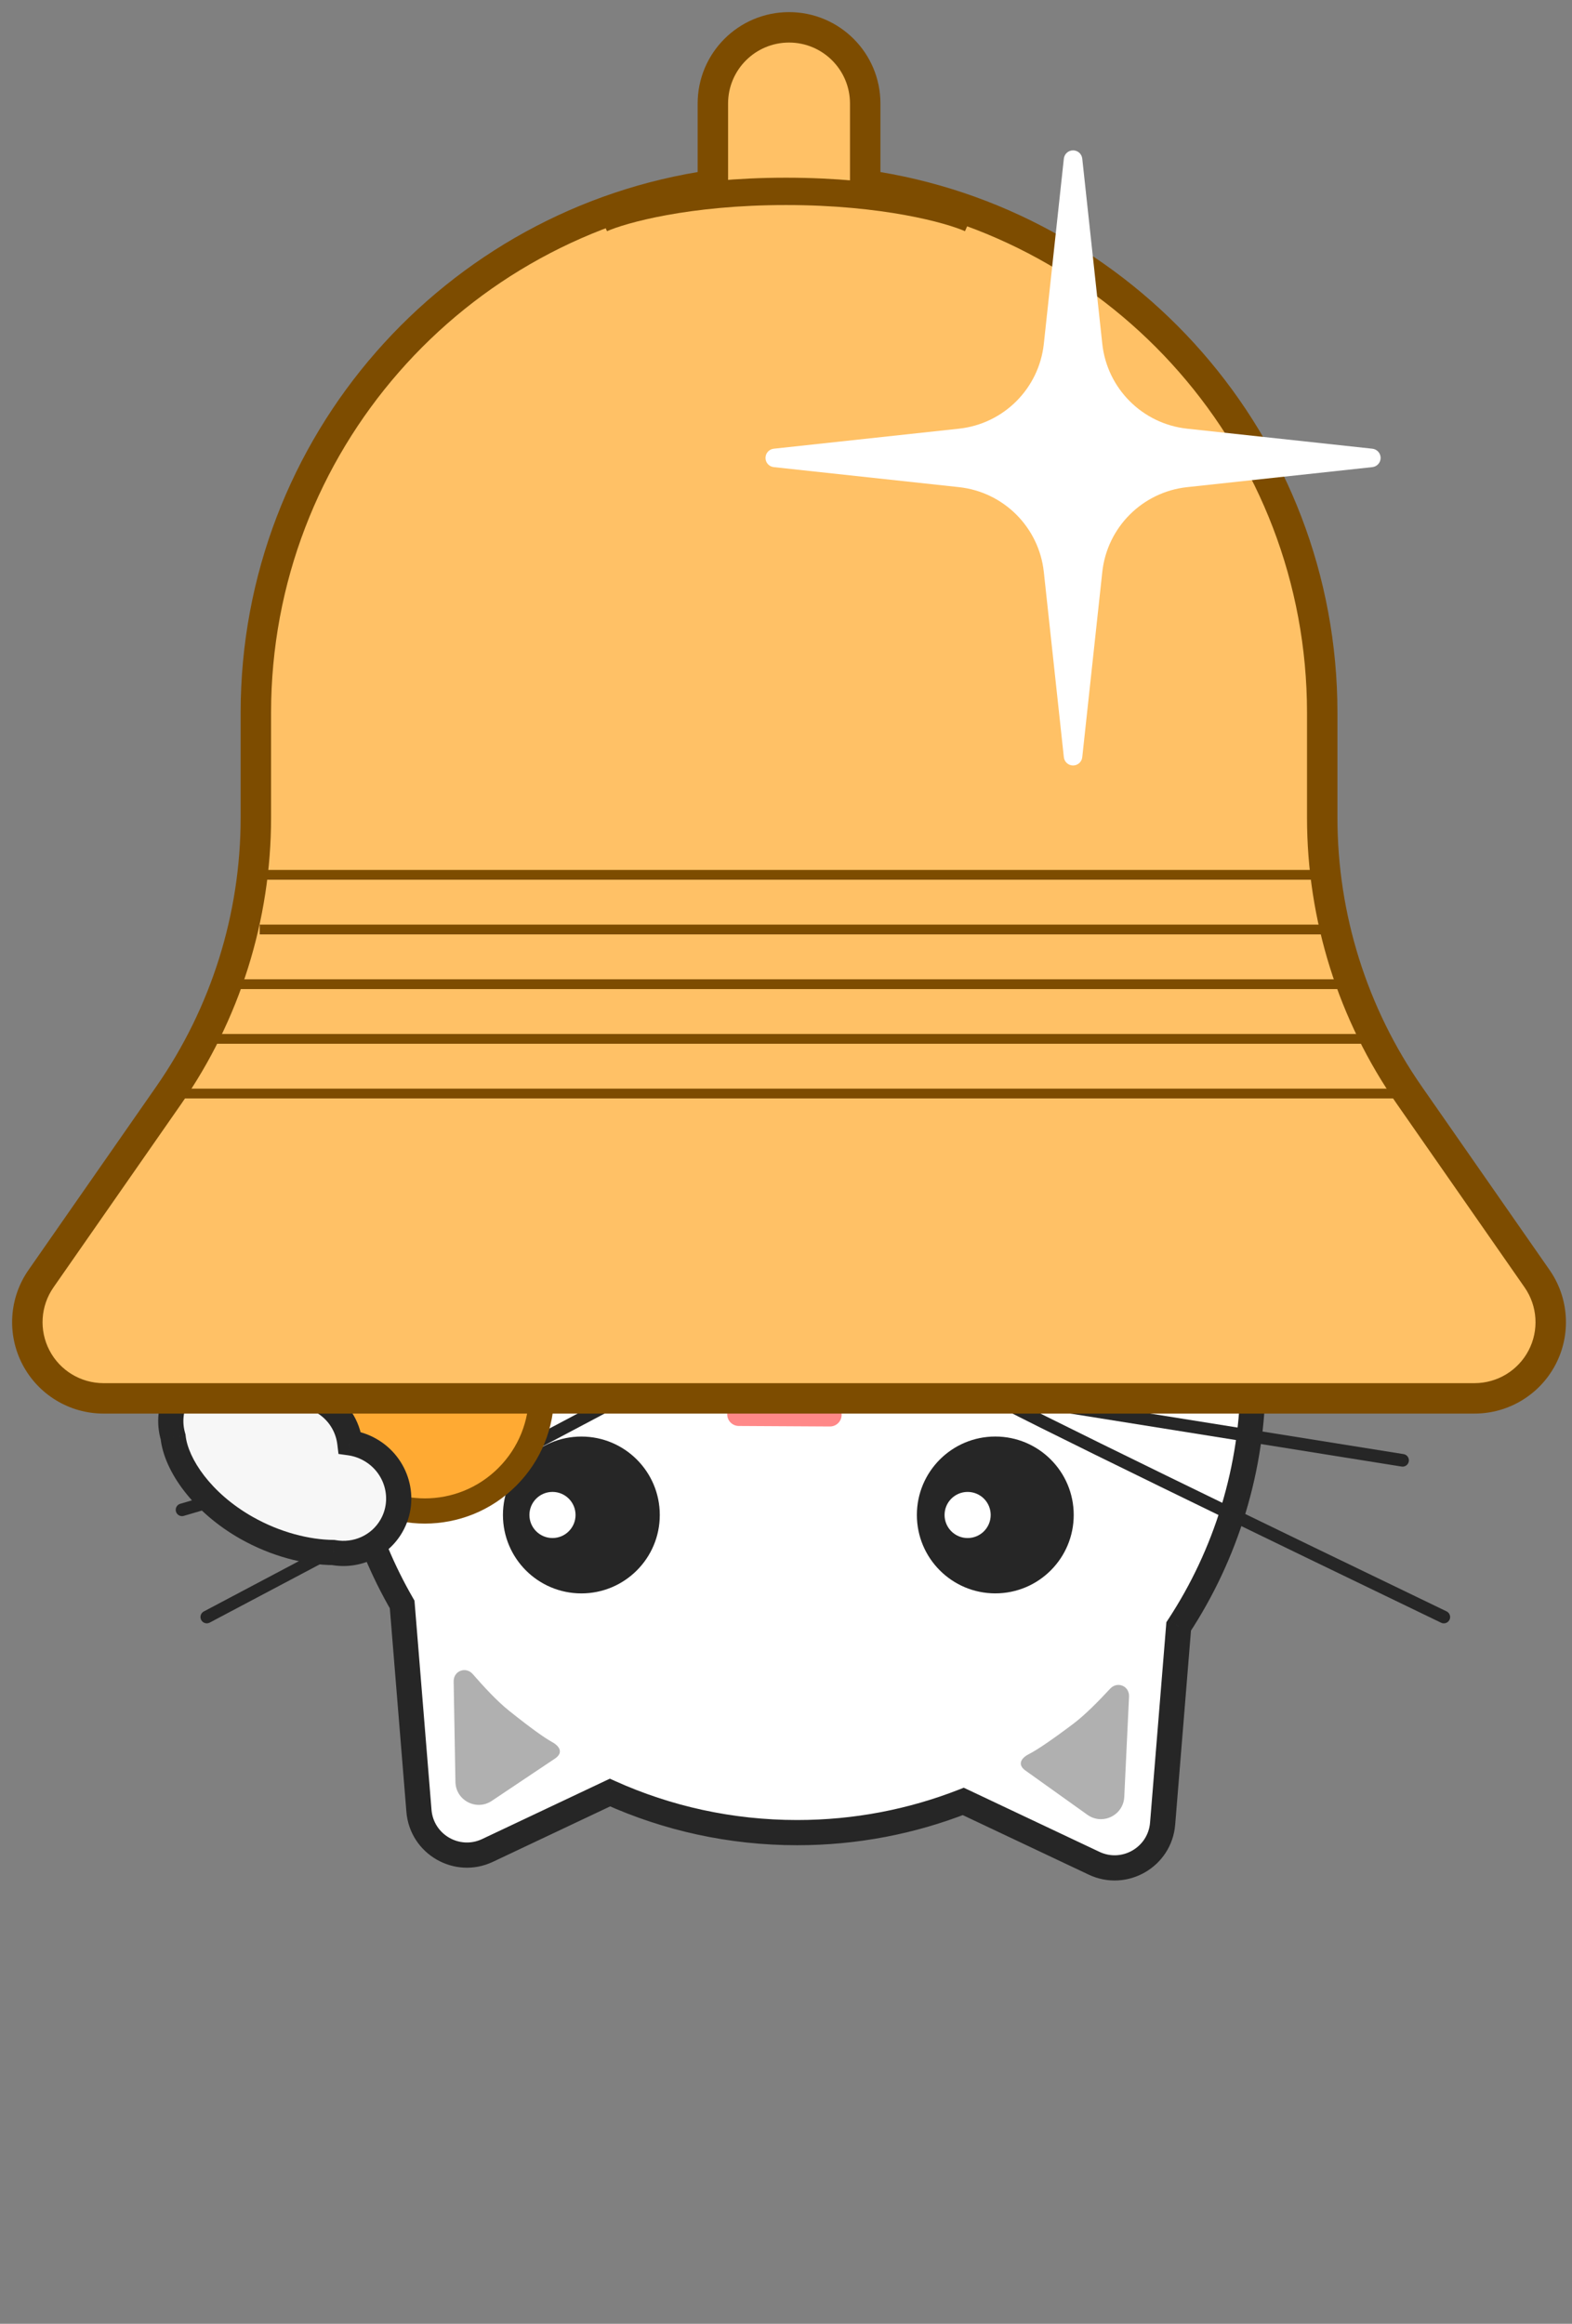 <svg class="Varselbjelle_varselbjelle__6Pm_j" width="115" height="170" viewBox="0 0 115 170" fill="none"
  xmlns="http://www.w3.org/2000/svg">
  <rect x="0" y="0" width="115" height="170" fill="#808080" stroke="none"/>
  <path fill-rule="evenodd" clip-rule="evenodd"
    d="M85.052 133.41L86.226 118.985C89.667 113.738 91.669 107.461 91.669 100.718H24.966C24.966 106.786 26.587 112.476 29.419 117.378L30.648 132.474C30.848 134.927 33.438 136.424 35.664 135.372L44.623 131.137C48.801 133.021 53.437 134.069 58.318 134.069C62.605 134.069 66.704 133.26 70.47 131.786L80.036 136.308C82.262 137.36 84.852 135.863 85.052 133.41Z"
    fill="white"></path>
  <path
    d="M86.226 118.985L85.455 118.479L85.326 118.676L85.307 118.91L86.226 118.985ZM85.052 133.41L84.133 133.335L84.133 133.335L85.052 133.41ZM91.669 100.718H92.591V99.796H91.669V100.718ZM24.966 100.718V99.796H24.045V100.718H24.966ZM29.419 117.378L30.338 117.303L30.321 117.097L30.218 116.917L29.419 117.378ZM30.648 132.474L29.73 132.549L29.73 132.549L30.648 132.474ZM35.664 135.372L35.27 134.539L35.27 134.539L35.664 135.372ZM44.623 131.137L45.002 130.297L44.614 130.122L44.23 130.304L44.623 131.137ZM70.47 131.786L70.864 130.953L70.504 130.783L70.134 130.928L70.47 131.786ZM80.036 136.308L80.43 135.475L80.036 136.308ZM85.307 118.91L84.133 133.335L85.971 133.485L87.145 119.06L85.307 118.91ZM90.747 100.718C90.747 107.276 88.801 113.378 85.455 118.479L86.997 119.49C90.534 114.098 92.591 107.646 92.591 100.718H90.747ZM24.966 101.639H91.669V99.796H24.966V101.639ZM30.218 116.917C27.464 112.151 25.888 106.62 25.888 100.718H24.045C24.045 106.952 25.71 112.801 28.622 117.839L30.218 116.917ZM31.567 132.399L30.338 117.303L28.501 117.453L29.73 132.549L31.567 132.399ZM35.27 134.539C33.627 135.316 31.714 134.21 31.567 132.399L29.73 132.549C29.982 135.644 33.25 137.533 36.058 136.205L35.27 134.539ZM44.23 130.304L35.27 134.539L36.058 136.205L45.017 131.97L44.23 130.304ZM58.318 133.147C53.57 133.147 49.063 132.128 45.002 130.297L44.245 131.977C48.539 133.913 53.304 134.991 58.318 134.991V133.147ZM70.134 130.928C66.474 132.36 62.489 133.147 58.318 133.147V134.991C62.722 134.991 66.935 134.159 70.806 132.644L70.134 130.928ZM80.43 135.475L70.864 130.953L70.076 132.619L79.642 137.141L80.43 135.475ZM84.133 133.335C83.986 135.146 82.073 136.252 80.43 135.475L79.642 137.141C82.45 138.469 85.719 136.58 85.971 133.485L84.133 133.335Z"
    fill="#262626"></path>
  <circle cx="42.53" cy="110.831" r="5.737" transform="rotate(-180 42.53 110.831)" fill="#262626"></circle>
  <circle cx="72.811" cy="110.829" r="5.737" transform="rotate(-180 72.811 110.829)" fill="#262626"></circle>
  <circle cx="70.787" cy="110.831" r="1.687" transform="rotate(-180 70.787 110.831)" fill="white"></circle>
  <circle cx="40.417" cy="110.83" r="1.687" transform="rotate(-180 40.417 110.83)" fill="white"></circle>
  <path
    d="M82.246 131.457L82.595 124.119C82.632 123.34 81.739 122.969 81.21 123.541C80.386 124.431 79.38 125.461 78.477 126.138C76.783 127.408 75.833 128.034 75.26 128.329C74.64 128.649 74.447 129.119 75.014 129.525L79.549 132.764C80.649 133.55 82.181 132.806 82.246 131.457Z"
    fill="#B0B0B0"></path>
  <path
    d="M33.317 130.359L33.187 123.011C33.173 122.231 34.077 121.888 34.59 122.476C35.386 123.39 36.362 124.451 37.244 125.155C38.899 126.477 39.831 127.132 40.395 127.445C41.005 127.783 41.185 128.259 40.605 128.647L35.974 131.748C34.851 132.5 33.341 131.71 33.317 130.359Z"
    fill="#B0B0B0"></path>
  <path fill-rule="evenodd" clip-rule="evenodd"
    d="M61.569 103.508C61.566 103.98 61.182 104.359 60.711 104.357L54.047 104.319C53.576 104.316 53.197 103.932 53.199 103.461C53.202 102.989 53.586 102.61 54.057 102.612L60.721 102.65C61.192 102.653 61.572 103.037 61.569 103.508Z"
    fill="#FF8888"></path>
  <path d="M72.441 102.008C72.924 102.49 94.764 113.068 105.623 118.297" stroke="#262626" stroke-width="0.922"
    stroke-linecap="round"></path>
  <path d="M72.441 102.007L102.606 106.833" stroke="#262626" stroke-width="0.922" stroke-linecap="round"></path>
  <path d="M45.895 102.007L15.127 118.296" stroke="#262626" stroke-width="0.922" stroke-linecap="round"></path>
  <path d="M44.085 101.404L13.316 110.454" stroke="#262626" stroke-width="0.922" stroke-linecap="round"></path>
  <circle cx="31.08" cy="102.007" r="8.532" transform="rotate(135 31.08 102.007)" fill="#FFAA33" stroke="#7D4C00"
    stroke-width="1.843"></circle>
  <path fill-rule="evenodd" clip-rule="evenodd"
    d="M24.387 113.578C22.486 113.562 20.171 112.986 18.024 111.768C14.793 109.934 12.881 107.179 12.662 105.116C12.36 104.098 12.456 102.962 13.022 101.965C14.126 100.02 16.597 99.338 18.542 100.442C19.296 100.869 19.859 101.502 20.203 102.229C21.275 101.845 22.502 101.913 23.57 102.519C24.73 103.177 25.441 104.322 25.591 105.552C26.096 105.623 26.598 105.789 27.069 106.056C29.045 107.177 29.752 109.663 28.648 111.608C27.779 113.139 26.048 113.878 24.387 113.578Z"
    fill="#F7F7F7"></path>
  <path
    d="M24.387 113.578L24.551 112.671L24.473 112.657L24.394 112.656L24.387 113.578ZM12.662 105.116L13.579 105.019L13.57 104.935L13.546 104.854L12.662 105.116ZM20.203 102.229L19.37 102.623L19.727 103.379L20.514 103.097L20.203 102.229ZM25.591 105.552L24.677 105.664L24.762 106.367L25.464 106.465L25.591 105.552ZM24.394 112.656C22.658 112.642 20.496 112.111 18.479 110.966L17.569 112.569C19.846 113.861 22.314 114.483 24.379 114.499L24.394 112.656ZM18.479 110.966C15.406 109.222 13.756 106.687 13.579 105.019L11.746 105.214C12.006 107.671 14.181 110.647 17.569 112.569L18.479 110.966ZM12.221 101.51C11.526 102.734 11.408 104.13 11.778 105.379L13.546 104.854C13.312 104.066 13.387 103.19 13.824 102.42L12.221 101.51ZM18.997 99.641C16.61 98.285 13.576 99.123 12.221 101.51L13.824 102.42C14.676 100.918 16.585 100.391 18.088 101.244L18.997 99.641ZM21.036 101.835C20.614 100.942 19.921 100.164 18.997 99.641L18.088 101.244C18.67 101.574 19.105 102.062 19.37 102.623L21.036 101.835ZM24.025 101.717C22.713 100.973 21.206 100.891 19.892 101.362L20.514 103.097C21.344 102.799 22.29 102.852 23.115 103.32L24.025 101.717ZM26.506 105.44C26.322 103.933 25.45 102.526 24.025 101.717L23.115 103.32C24.011 103.829 24.56 104.712 24.677 105.664L26.506 105.44ZM27.524 105.255C26.95 104.929 26.337 104.726 25.719 104.639L25.464 106.465C25.855 106.52 26.245 106.648 26.614 106.858L27.524 105.255ZM29.449 112.063C30.811 109.663 29.931 106.62 27.524 105.255L26.614 106.858C28.159 107.734 28.692 109.662 27.846 111.153L29.449 112.063ZM24.222 114.484C26.249 114.852 28.378 113.951 29.449 112.063L27.846 111.153C27.18 112.326 25.846 112.905 24.551 112.671L24.222 114.484Z"
    fill="#262626"></path>
  <path fill-rule="evenodd" clip-rule="evenodd"
    d="M63.295 7.572C63.295 4.495 60.8 2 57.722 2C54.645 2 52.15 4.495 52.15 7.572V13.144C52.15 13.277 52.155 13.408 52.164 13.538C33.255 16.235 18.717 32.495 18.717 52.15V59.822C18.717 67.083 16.492 74.169 12.342 80.128L3 93.543C1.814 95.246 1.672 97.467 2.633 99.307C3.594 101.147 5.497 102.3 7.572 102.3H107.872C109.947 102.3 111.851 101.147 112.811 99.307C113.772 97.467 113.631 95.246 112.445 93.543L103.102 80.128C98.952 74.169 96.728 67.083 96.728 59.822V52.15C96.728 32.495 82.19 16.236 63.281 13.538C63.29 13.408 63.295 13.277 63.295 13.144V7.572Z"
    fill="#FFC166"></path>
  <path
    d="M52.164 13.538L52.321 14.64L53.346 14.493L53.274 13.46L52.164 13.538ZM12.342 80.128L11.429 79.492L11.429 79.492L12.342 80.128ZM3 93.543L2.086 92.907L2.086 92.907L3 93.543ZM2.633 99.307L3.62 98.792L2.633 99.307ZM112.811 99.307L111.825 98.792L111.825 98.792L112.811 99.307ZM112.445 93.543L113.358 92.907L113.358 92.907L112.445 93.543ZM103.102 80.128L102.189 80.764L102.189 80.764L103.102 80.128ZM63.281 13.538L62.17 13.46L62.098 14.493L63.124 14.64L63.281 13.538ZM57.722 3.113C60.185 3.113 62.181 5.11 62.181 7.572H64.408C64.408 3.88 61.415 0.887 57.722 0.887V3.113ZM53.263 7.572C53.263 5.11 55.26 3.113 57.722 3.113V0.887C54.03 0.887 51.037 3.88 51.037 7.572H53.263ZM53.263 13.144V7.572H51.037V13.144H53.263ZM53.274 13.46C53.267 13.356 53.263 13.251 53.263 13.144H51.037C51.037 13.302 51.042 13.459 51.053 13.615L53.274 13.46ZM19.83 52.15C19.83 33.057 33.952 17.26 52.321 14.64L52.007 12.436C32.556 15.211 17.604 31.933 17.604 52.15H19.83ZM19.83 59.822V52.15H17.604V59.822H19.83ZM13.256 80.764C17.535 74.619 19.83 67.31 19.83 59.822H17.604C17.604 66.855 15.449 73.72 11.429 79.492L13.256 80.764ZM3.913 94.179L13.256 80.764L11.429 79.492L2.086 92.907L3.913 94.179ZM3.62 98.792C2.851 97.32 2.964 95.542 3.913 94.179L2.086 92.907C0.663 94.95 0.494 97.615 1.646 99.822L3.62 98.792ZM7.572 101.187C5.911 101.187 4.388 100.264 3.62 98.792L1.646 99.822C2.799 102.029 5.082 103.413 7.572 103.413V101.187ZM107.872 101.187H7.572V103.413H107.872V101.187ZM111.825 98.792C111.056 100.264 109.533 101.187 107.872 101.187V103.413C110.362 103.413 112.646 102.029 113.798 99.822L111.825 98.792ZM111.531 94.179C112.48 95.542 112.593 97.32 111.825 98.792L113.798 99.822C114.951 97.615 114.781 94.95 113.358 92.907L111.531 94.179ZM102.189 80.764L111.531 94.179L113.358 92.907L104.015 79.492L102.189 80.764ZM95.615 59.822C95.615 67.31 97.909 74.619 102.189 80.764L104.015 79.492C99.996 73.72 97.841 66.855 97.841 59.822H95.615ZM95.615 52.15V59.822H97.841V52.15H95.615ZM63.124 14.64C81.492 17.261 95.615 33.057 95.615 52.15H97.841C97.841 31.933 82.888 15.211 63.438 12.436L63.124 14.64ZM62.181 13.144C62.181 13.251 62.178 13.356 62.17 13.46L64.391 13.615C64.402 13.459 64.408 13.303 64.408 13.144H62.181ZM62.181 7.572V13.144H64.408V7.572H62.181Z"
    fill="#7D4C00"></path>
  <path d="M44 16C45.5 15.333 50.3 14 57.5 14C64.7 14 69.5 15.333 71 16" stroke="#7D4C00" stroke-width="2"></path>
  <path fill-rule="evenodd" clip-rule="evenodd"
    d="M70.154 35.638C73.425 35.992 76.008 38.575 76.361 41.845L77.826 55.395C77.864 55.739 78.154 56 78.5 56V56C78.846 56 79.136 55.739 79.173 55.395L80.638 41.845C80.992 38.575 83.575 35.992 86.845 35.638L100.395 34.173C100.739 34.136 101 33.846 101 33.5V33.5C101 33.154 100.739 32.864 100.395 32.826L86.845 31.361C83.575 31.008 80.992 28.425 80.638 25.154L79.173 11.605C79.136 11.261 78.846 11 78.5 11V11C78.154 11 77.864 11.261 77.826 11.605L76.361 25.154C76.008 28.425 73.425 31.008 70.154 31.361L56.605 32.826C56.261 32.863 56 33.154 56 33.5V33.5C56 33.846 56.261 34.136 56.605 34.173L70.154 35.638Z"
    fill="white"></path>
  <path d="M97 64H19" stroke="#7D4C00" stroke-width="0.716"></path>
  <path d="M97 68H19" stroke="#7D4C00" stroke-width="0.716"></path>
  <path d="M98 72L17 72" stroke="#7D4C00" stroke-width="0.716"></path>
  <path d="M101 76L15 76" stroke="#7D4C00" stroke-width="0.716"></path>
  <path d="M103 80L12 80" stroke="#7D4C00" stroke-width="0.716"></path>
</svg>